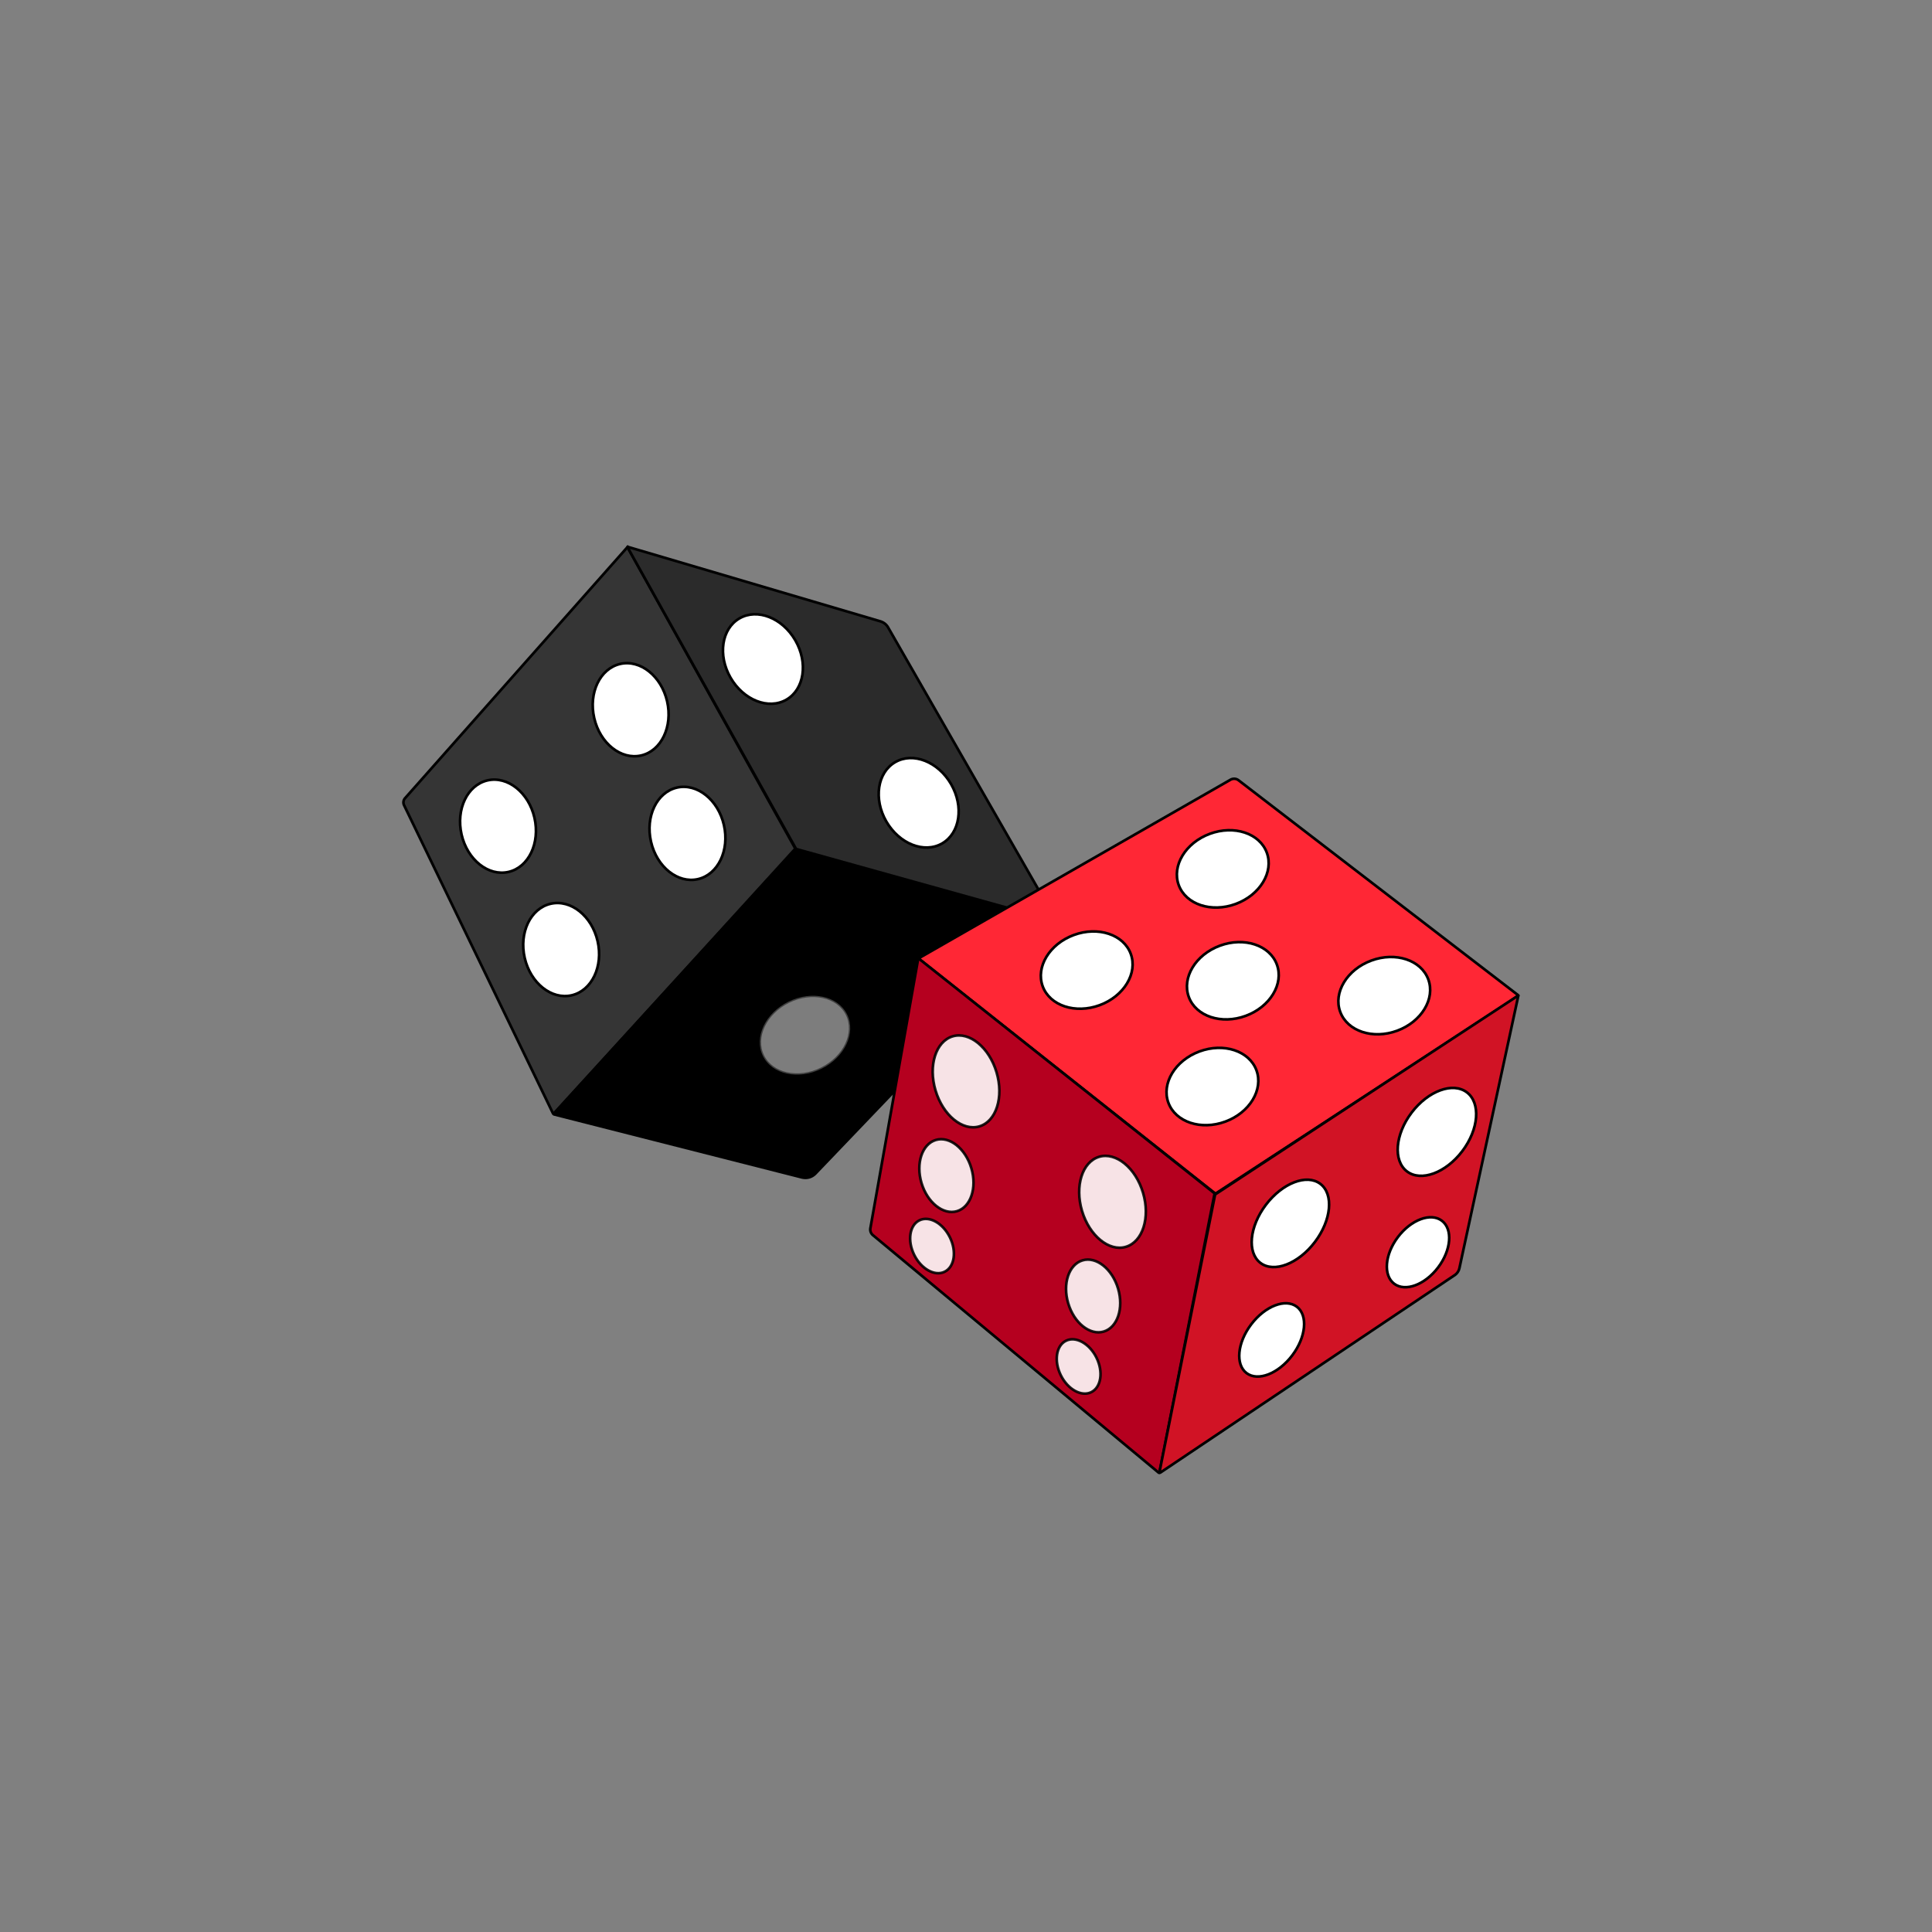 <?xml version="1.0" encoding="utf-8"?>
<!-- Generator: Adobe Illustrator 23.0.1, SVG Export Plug-In . SVG Version: 6.00 Build 0)  -->
<svg version="1.1" xmlns="http://www.w3.org/2000/svg" xmlns:xlink="http://www.w3.org/1999/xlink" x="0px" y="0px"
	 viewBox="0 0 728.5 728.5" style="enable-background:new 0 0 728.5 728.5;" xml:space="preserve">
<rect x="0" y="0" width="728.5" height="728.5" fill="#808080" stroke="none"/>
<style type="text/css">
	.st0{fill:#353535;stroke:#000000;stroke-miterlimit:10;}
	.st1{stroke:#000000;stroke-miterlimit:10;}
	.st2{fill:#2B2B2B;stroke:#000000;stroke-miterlimit:10;}
	.st3{fill:#FFFFFF;stroke:#000000;stroke-miterlimit:10;}
	.st4{opacity:0.49;fill:#FFFFFF;stroke:#000000;stroke-miterlimit:10;}
	.st5{fill:#FF2735;stroke:#000000;stroke-miterlimit:10;}
	.st6{fill:#B5001F;stroke:#000000;stroke-miterlimit:10;}
	.st7{fill:#D11325;stroke:#000000;stroke-miterlimit:10;}
	.st8{opacity:0.89;fill:#FFFFFF;stroke:#000000;stroke-miterlimit:10;}
</style>
<g id="Слой_1">
</g>
<g id="Слой_2">
	<g>
		<g>
			<g>
				<path class="st0" d="M299.9,320l-91,99.9c-0.1,0.1-0.3,0.1-0.4-0.1l-56.1-116.1c-0.5-0.9-0.3-2.1,0.4-2.8l83.8-94.6c0,0,0,0,0,0
					L299.9,320z"/>
				<path class="st1" d="M398.5,347.4l-91.1,95.2c-1.3,1.3-3.1,1.8-4.9,1.4l-93.6-23.8c-0.1,0-0.2-0.2-0.1-0.3l91.1-99.6
					L398.5,347.4z"/>
				<path class="st2" d="M335,236.8l63.5,110.7l-98.4-27.4c-0.1,0-0.2-0.2-0.1-0.3l-63.4-113.5c0-0.1,0-0.1,0.1-0.1l95.3,28.1
					C333.3,234.7,334.4,235.6,335,236.8z"/>
			</g>
			<g>
				<ellipse transform="matrix(0.866 -0.5 0.5 0.866 -85.716 177.147)" class="st3" cx="287.7" cy="248.5" rx="14.1" ry="17.7"/>
				<ellipse transform="matrix(0.866 -0.5 0.5 0.866 -104.922 213.767)" class="st3" cx="346.4" cy="302.7" rx="14.1" ry="17.7"/>
				
					<ellipse transform="matrix(0.897 -0.442 0.442 0.897 -141.259 174.525)" class="st4" cx="303.6" cy="390.2" rx="17.7" ry="14.1"/>
				
					<ellipse transform="matrix(0.975 -0.224 0.224 0.975 -53.87 60.041)" class="st3" cx="237.7" cy="267.5" rx="14.1" ry="17.7"/>
				
					<ellipse transform="matrix(0.975 -0.224 0.224 0.975 -63.762 66.026)" class="st3" cx="259.1" cy="314.1" rx="14.1" ry="17.7"/>
				
					<ellipse transform="matrix(0.975 -0.224 0.224 0.975 -74.785 56.464)" class="st3" cx="211.5" cy="357.9" rx="14.1" ry="17.7"/>
				
					<ellipse transform="matrix(0.975 -0.224 0.224 0.975 -64.975 49.95)" class="st3" cx="187.7" cy="311.4" rx="14.1" ry="17.7"/>
			</g>
		</g>
		<g>
			<g>
				<path class="st5" d="M458.3,450.1l-112-88.7L464,294c0.9-0.5,2.1-0.5,3,0.2l105.5,81.1c0.1,0.1,0.1,0.2,0,0.2L458.3,450.1z"/>
				<path class="st6" d="M436.9,555.3l-107.8-89.6c-0.7-0.6-1.1-1.6-0.9-2.6l18-101.5c0-0.1,0.2-0.2,0.3-0.1l111.5,88.5l-20.8,105.2
					C437.1,555.4,437,555.4,436.9,555.3z"/>
				<path class="st7" d="M548.7,480.7l-111.2,74.6c-0.2,0.1-0.4,0-0.3-0.2l21-104.8c0-0.1,0.2-0.2,0.3-0.1L572,375.7
					c0.2-0.1,0.5,0,0.4,0.3l-22.1,102.2C550.1,479.2,549.5,480.1,548.7,480.7z"/>
			</g>
			<g>
				
					<ellipse transform="matrix(0.938 -0.346 0.346 0.938 -101.28 164.499)" class="st3" cx="409.9" cy="365.8" rx="17.7" ry="14.1"/>
				
					<ellipse transform="matrix(0.938 -0.346 0.346 0.938 -84.884 179.915)" class="st3" cx="461.2" cy="327.6" rx="17.7" ry="14.1"/>
				
					<ellipse transform="matrix(0.938 -0.346 0.346 0.938 -99.253 183.833)" class="st3" cx="465" cy="369.8" rx="17.7" ry="14.1"/>
				
					<ellipse transform="matrix(0.938 -0.346 0.346 0.938 -113.536 183.62)" class="st3" cx="457.3" cy="409.7" rx="17.7" ry="14.1"/>
				
					<ellipse transform="matrix(0.938 -0.346 0.346 0.938 -97.655 203.946)" class="st3" cx="522.1" cy="375.4" rx="17.7" ry="14.1"/>
				
					<ellipse transform="matrix(0.604 -0.797 0.797 0.604 -174.614 570.662)" class="st3" cx="486.5" cy="460.9" rx="18.7" ry="11.6"/>
				
					<ellipse transform="matrix(0.604 -0.797 0.797 0.604 -125.2 600.992)" class="st3" cx="541.7" cy="426.4" rx="18.7" ry="12"/>
				
					<ellipse transform="matrix(0.604 -0.797 0.797 0.604 -212.428 582.504)" class="st3" cx="479.5" cy="504.8" rx="15.7" ry="9.7"/>
				
					<ellipse transform="matrix(0.959 -0.285 0.285 0.959 -111.651 138.116)" class="st8" cx="419.2" cy="453.1" rx="12" ry="17.7"/>
				
					<ellipse transform="matrix(0.959 -0.285 0.285 0.959 -122.07 137.489)" class="st8" cx="411.9" cy="488.6" rx="9.8" ry="14"/>
				
					<ellipse transform="matrix(0.897 -0.442 0.442 0.897 -185.851 233.011)" class="st8" cx="406.8" cy="515.1" rx="7.5" ry="10.8"/>
				<path class="st3" d="M357.1,396.8"/>
				<path class="st3" d="M357.1,396.8"/>
				
					<ellipse transform="matrix(0.604 -0.797 0.797 0.604 -164.151 613.351)" class="st3" cx="534.6" cy="471.7" rx="14.9" ry="9.5"/>
				
					<ellipse transform="matrix(0.959 -0.285 0.285 0.959 -101.008 120.503)" class="st8" cx="364" cy="407.7" rx="12" ry="17.7"/>
				
					<ellipse transform="matrix(0.959 -0.285 0.285 0.959 -111.427 119.876)" class="st8" cx="356.6" cy="443.2" rx="9.8" ry="14"/>
				
					<ellipse transform="matrix(0.897 -0.442 0.442 0.897 -171.465 203.889)" class="st8" cx="351.5" cy="469.7" rx="7.5" ry="10.8"/>
			</g>
		</g>
	</g>
</g>
</svg>
